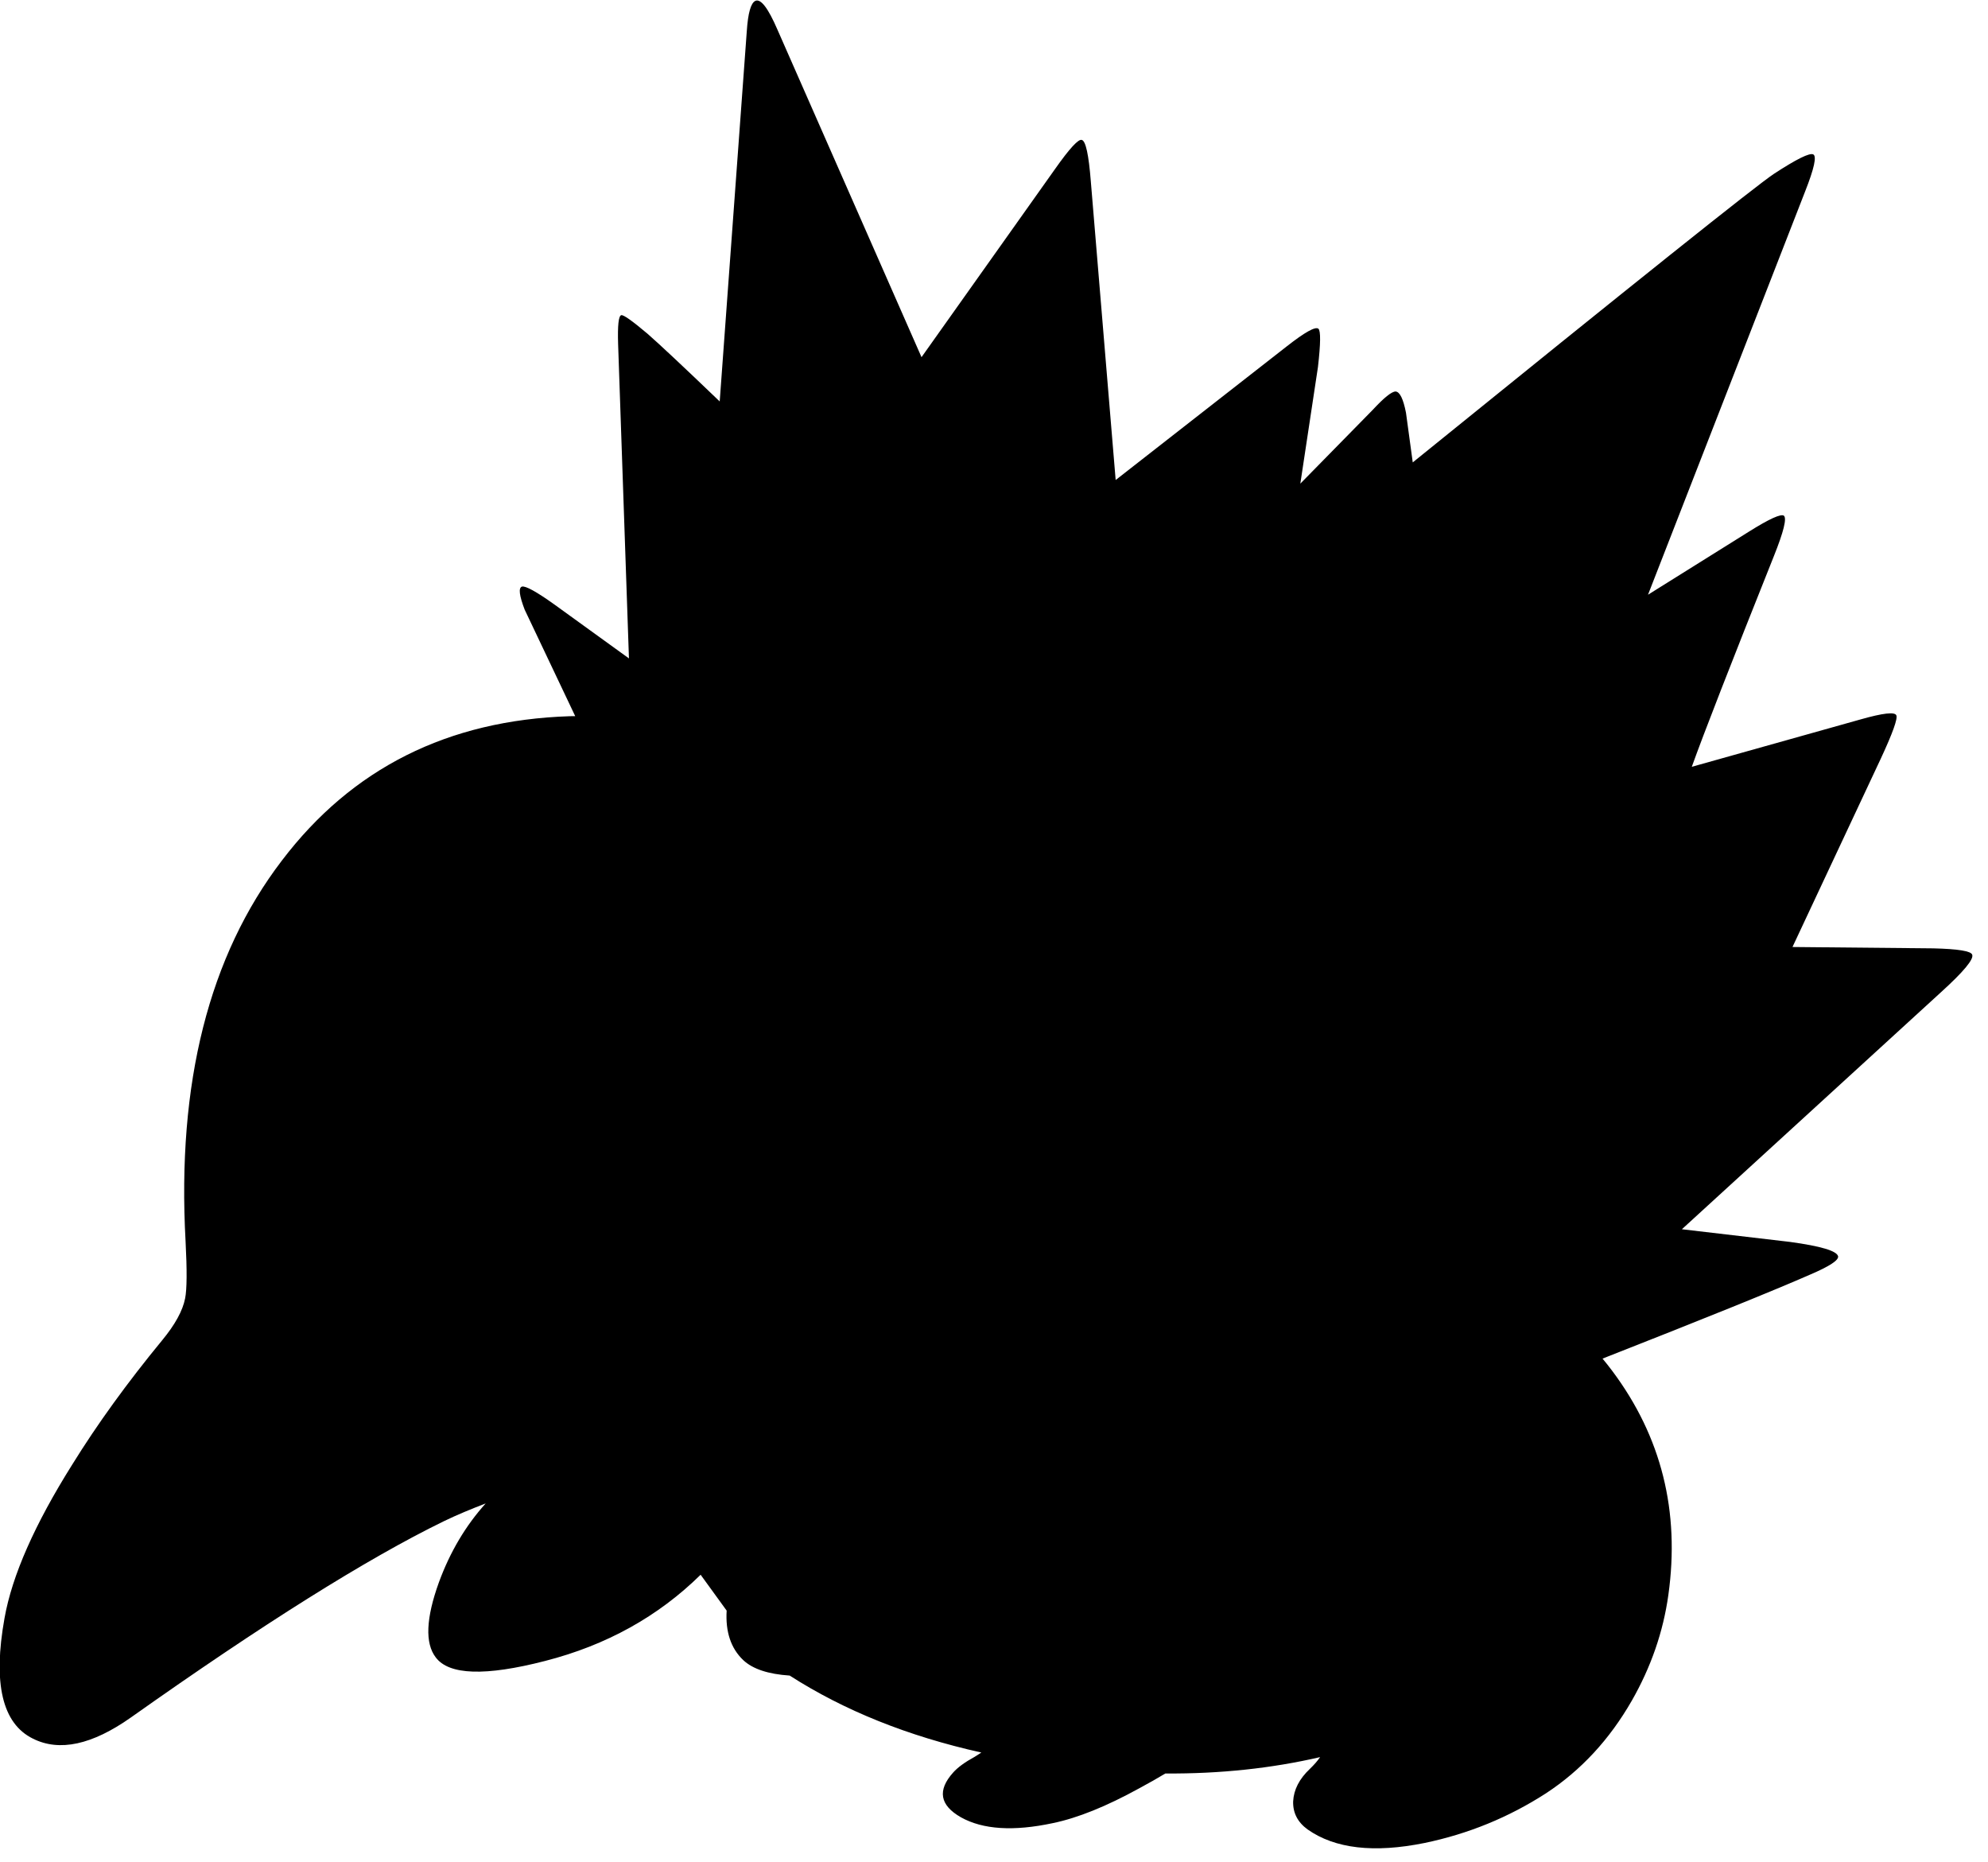 <?xml version="1.0" encoding="utf-8"?>
<!-- Generator: Adobe Illustrator 16.0.0, SVG Export Plug-In . SVG Version: 6.00 Build 0)  -->
<!DOCTYPE svg PUBLIC "-//W3C//DTD SVG 1.1//EN" "http://www.w3.org/Graphics/SVG/1.1/DTD/svg11.dtd">
<svg version="1.1" id="图层_1" xmlns="http://www.w3.org/2000/svg" xmlns:xlink="http://www.w3.org/1999/xlink" x="0px" y="0px"
	 width="220px" height="206px" viewBox="0 0 220 206" enable-background="new 0 0 220 206" xml:space="preserve">
<path d="M218.25,105.623c-0.133-0.4-1.565-0.633-4.297-0.699l-15.59-0.15l9.794-20.886c1.299-2.798,1.865-4.38,1.698-4.747
	c-0.166-0.4-1.482-0.25-3.947,0.45l-18.688,5.246c1.3-3.631,4.331-11.409,9.094-23.334c1.066-2.665,1.434-4.147,1.1-4.447
	c-0.332-0.233-1.615,0.35-3.848,1.749L182.375,65.8l17.388-44.62c0.999-2.532,1.3-3.897,0.899-4.097
	c-0.399-0.2-1.849,0.516-4.348,2.148c-1.965,1.299-15.289,11.942-39.973,31.928l-0.749-5.496c-0.3-1.532-0.683-2.315-1.149-2.349
	c-0.433,0-1.282,0.683-2.548,2.049l-7.995,8.145l1.949-12.892c0.3-2.598,0.316-4.014,0.05-4.247
	c-0.333-0.267-1.499,0.383-3.497,1.949l-18.938,14.79l-2.748-33.028c-0.233-2.964-0.566-4.497-1-4.597
	c-0.365-0.133-1.349,0.933-2.947,3.198l-14.79,20.836L86.041,3.293c-1.033-2.398-1.849-3.464-2.449-3.198
	c-0.5,0.233-0.816,1.349-0.949,3.348l-2.998,40.972c-4.03-3.864-6.695-6.362-7.994-7.495c-1.699-1.433-2.665-2.115-2.898-2.049
	c-0.3,0.067-0.416,1.133-0.35,3.198l1.199,34.776l-8.294-5.996c-1.965-1.399-3.148-2.049-3.547-1.949
	c-0.4,0.133-0.3,0.982,0.3,2.548l5.594,11.784c-0.2,0.004-0.396,0.001-0.597,0.008c-13.491,0.433-24.117,5.763-31.878,15.989
	c-8.061,10.559-11.609,24.6-10.643,42.122c0.167,3.197,0.15,5.297-0.05,6.295c-0.266,1.366-1.116,2.915-2.548,4.647
	c-3.864,4.696-7.179,9.276-9.943,13.741c-4.164,6.629-6.662,12.291-7.495,16.988c-1.299,7.229-0.25,11.675,3.148,13.34
	c2.931,1.467,6.545,0.684,10.843-2.348c14.59-10.326,26.115-17.555,34.576-21.686c1.499-0.725,3.07-1.375,4.678-1.99
	c-2.21,2.451-3.941,5.357-5.178,8.736c-1.432,3.963-1.549,6.729-0.35,8.294c1.465,1.966,5.496,2.099,12.092,0.399
	c6.804-1.739,12.536-4.933,17.224-9.541l2.88,3.969c-0.141,2.333,0.46,4.163,1.831,5.473c1.051,0.99,2.772,1.558,5.145,1.714
	c6.013,3.863,13.08,6.704,21.208,8.516l-0.72,0.463c-1.099,0.6-1.899,1.183-2.398,1.749c-1.766,1.965-1.482,3.614,0.85,4.947
	c2.432,1.365,5.83,1.582,10.193,0.648c2.731-0.566,5.912-1.848,9.543-3.847c1.139-0.614,2.102-1.16,2.896-1.642
	c6.077,0.042,11.779-0.573,17.125-1.811c-0.264,0.39-0.633,0.821-1.134,1.303c-1.166,1.1-1.782,2.299-1.849,3.598
	c-0.033,1.267,0.5,2.299,1.599,3.099c3.031,2.132,7.345,2.632,12.941,1.499c4.83-1,9.31-2.832,13.44-5.496
	c3.864-2.532,7.029-5.946,9.494-10.244c2.132-3.73,3.48-7.627,4.047-11.691c1.299-9.26-0.766-17.521-6.195-24.783
	c-0.354-0.474-0.717-0.932-1.087-1.377c11.355-4.458,19.038-7.566,23.021-9.315c2.099-0.899,3.114-1.565,3.048-1.999
	c-0.133-0.6-1.915-1.133-5.346-1.599l-11.942-1.399l28.681-26.232C217.301,107.505,218.45,106.123,218.25,105.623z"/>
</svg>
